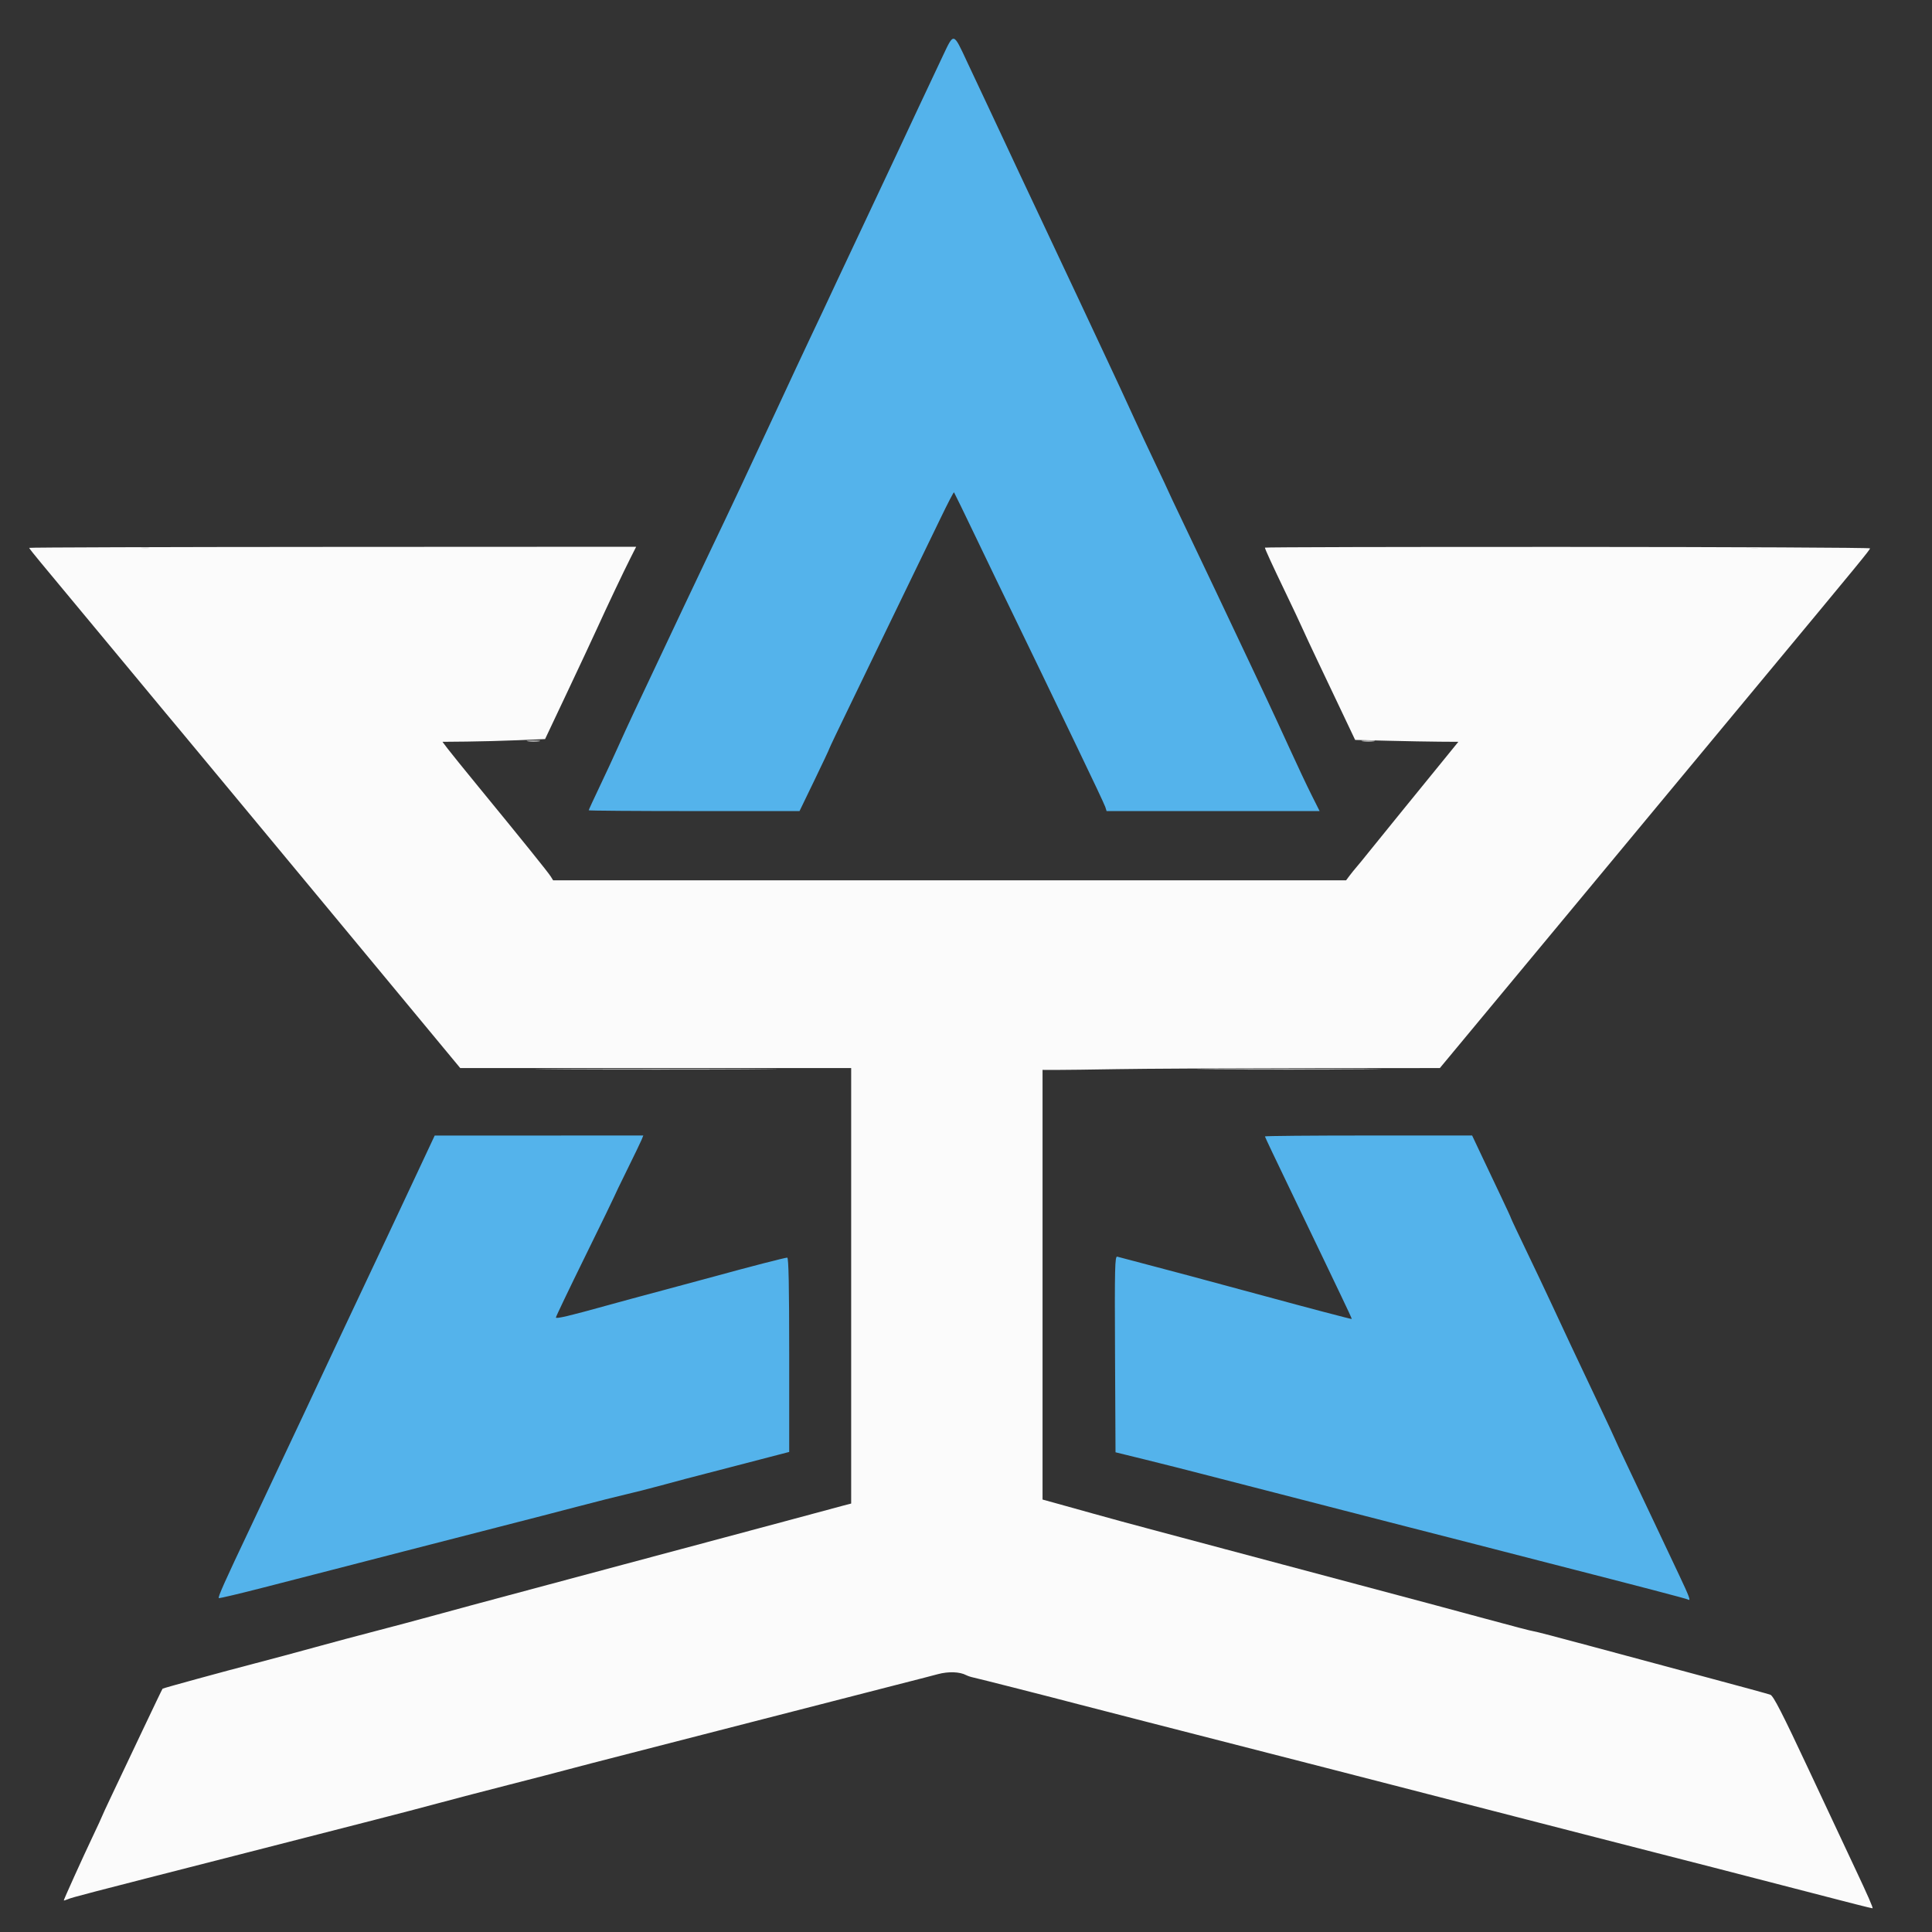 <svg id="svg" version="1.1" xmlns="http://www.w3.org/2000/svg" xmlns:xlink="http://www.w3.org/1999/xlink" width="400" height="400" viewBox="0, 0, 400,400"><rect x="0" y="0" width="400" height="400" fill="#333333" stroke="none"/><g id="svgg"><path id="path0" d="M195.191 11.595 C 192.758 16.731,187.246 28.473,185.752 31.698 C 185.128 33.047,182.384 38.880,179.654 44.661 C 176.924 50.441,174.125 56.385,173.433 57.868 C 170.996 63.094,169.680 65.892,167.639 70.189 C 166.505 72.575,163.491 79.028,160.941 84.528 C 155.772 95.676,150.609 106.657,147.458 113.208 C 145.710 116.842,139.358 130.273,131.129 147.736 C 130.151 149.811,128.709 152.953,127.924 154.717 C 127.139 156.481,125.459 160.101,124.192 162.762 C 122.924 165.423,121.887 167.673,121.887 167.762 C 121.887 167.851,131.707 167.925,143.710 167.925 L 165.534 167.925 168.616 161.550 C 170.311 158.043,171.698 155.097,171.698 155.001 C 171.698 154.906,173.670 150.770,176.081 145.810 C 178.491 140.850,181.356 134.925,182.448 132.642 C 183.540 130.358,186.131 125.009,188.206 120.755 C 190.281 116.500,193.194 110.491,194.679 107.400 C 196.164 104.310,197.442 101.848,197.518 101.929 C 197.594 102.009,199.689 106.321,202.174 111.509 C 204.658 116.698,208.224 124.085,210.098 127.925 C 211.973 131.764,214.397 136.774,215.485 139.057 C 216.574 141.340,219.964 148.387,223.019 154.717 C 226.073 161.047,228.693 166.608,228.840 167.075 L 229.107 167.925 251.161 167.925 L 273.215 167.925 271.528 164.564 C 270.599 162.716,268.576 158.429,267.031 155.036 C 265.485 151.644,263.339 147.000,262.261 144.717 C 261.182 142.434,259.662 139.208,258.882 137.547 C 255.894 131.191,247.508 113.513,244.760 107.780 C 243.180 104.483,241.887 101.745,241.887 101.694 C 241.887 101.644,240.680 99.077,239.206 95.990 C 237.731 92.903,235.796 88.764,234.905 86.792 C 234.014 84.821,232.607 81.764,231.779 80.000 C 230.951 78.236,229.721 75.604,229.045 74.151 C 227.929 71.750,226.979 69.724,223.209 61.698 C 222.527 60.245,221.167 57.358,220.187 55.283 C 219.207 53.208,217.171 48.877,215.661 45.660 C 214.152 42.443,212.071 38.028,211.037 35.849 C 210.004 33.670,208.613 30.698,207.946 29.245 C 207.279 27.792,205.807 24.651,204.674 22.264 C 203.541 19.877,201.550 15.643,200.250 12.855 C 197.341 6.616,197.527 6.663,195.191 11.595 M86.245 243.118 C 84.180 247.526,81.570 253.085,80.446 255.472 C 77.423 261.892,72.388 272.567,70.658 276.226 C 69.824 277.991,68.548 280.708,67.822 282.264 C 65.452 287.345,59.973 298.996,58.683 301.698 C 57.989 303.151,56.671 305.953,55.754 307.925 C 54.837 309.896,53.119 313.547,51.937 316.038 C 46.516 327.458,45.039 330.763,45.309 330.870 C 45.469 330.934,49.561 329.966,54.403 328.720 C 59.246 327.474,65.585 325.843,68.491 325.096 C 71.396 324.349,78.104 322.618,83.396 321.250 C 88.689 319.881,97.519 317.611,103.019 316.205 C 108.519 314.800,116.075 312.845,119.811 311.862 C 123.547 310.879,127.877 309.786,129.434 309.434 C 130.991 309.081,134.302 308.241,136.792 307.567 C 139.283 306.893,141.575 306.275,141.887 306.195 C 148.083 304.594,150.348 304.007,154.151 303.013 C 156.642 302.363,159.741 301.556,161.038 301.220 L 163.396 300.610 163.396 280.494 C 163.396 266.410,163.275 260.377,162.991 260.377 C 162.538 260.377,154.934 262.339,148.302 264.167 C 145.915 264.824,140.906 266.175,137.170 267.167 C 133.434 268.160,128.425 269.516,126.038 270.180 C 117.950 272.431,115.094 273.108,115.094 272.773 C 115.094 272.590,117.811 266.911,121.132 260.154 C 124.453 253.396,127.170 247.807,127.170 247.733 C 127.170 247.658,128.371 245.166,129.839 242.195 C 131.306 239.224,132.661 236.410,132.848 235.943 L 133.189 235.094 111.594 235.100 L 90.000 235.105 86.245 243.118 M261.887 235.283 C 261.887 235.386,264.285 240.438,267.216 246.509 C 270.148 252.580,273.186 258.906,273.969 260.566 C 274.751 262.226,276.415 265.706,277.667 268.299 C 278.918 270.892,279.910 273.046,279.870 273.086 C 279.810 273.146,270.450 270.681,262.264 268.451 C 261.123 268.140,257.642 267.201,254.528 266.365 C 251.415 265.529,247.679 264.520,246.226 264.123 C 244.774 263.725,240.953 262.714,237.736 261.875 C 234.519 261.036,231.632 260.273,231.321 260.179 C 230.822 260.029,230.767 262.413,230.855 280.344 L 230.956 300.680 237.271 302.232 C 240.743 303.086,245.792 304.361,248.491 305.067 C 251.189 305.772,258.072 307.544,263.788 309.004 C 269.503 310.464,275.871 312.106,277.939 312.652 C 280.006 313.198,286.028 314.746,291.321 316.092 C 296.613 317.438,303.151 319.113,305.849 319.813 C 308.547 320.514,315.085 322.197,320.377 323.554 C 340.452 328.699,349.202 330.989,349.502 331.174 C 350.127 331.560,349.764 330.575,347.597 325.998 C 346.378 323.425,344.060 318.519,342.444 315.094 C 340.828 311.670,338.344 306.425,336.923 303.439 C 335.502 300.453,334.340 297.958,334.340 297.895 C 334.340 297.831,332.705 294.331,330.708 290.116 C 325.736 279.627,324.073 276.092,321.423 270.377 C 320.172 267.679,317.726 262.520,315.989 258.912 C 314.252 255.303,312.830 252.284,312.830 252.202 C 312.830 252.120,311.923 250.148,310.814 247.819 C 309.705 245.490,307.895 241.675,306.792 239.340 L 304.788 235.094 283.337 235.094 C 271.539 235.094,261.887 235.179,261.887 235.283 " stroke="none" fill="#54b3eb" fill-rule="evenodd"></path><path id="path1" d="M6.038 113.427 C 6.038 113.519,7.135 114.909,8.476 116.515 C 11.152 119.718,17.478 127.336,27.354 139.248 C 30.880 143.501,34.048 147.321,34.395 147.736 C 34.742 148.151,35.947 149.594,37.074 150.943 C 38.201 152.292,44.193 159.509,50.390 166.981 C 56.587 174.453,64.053 183.453,66.981 186.981 C 69.910 190.509,75.682 197.472,79.809 202.453 C 83.936 207.434,89.106 213.673,91.298 216.318 L 95.283 221.126 135.755 221.129 L 176.226 221.132 176.226 266.212 L 176.226 311.292 174.623 311.710 C 173.741 311.940,169.028 313.209,164.151 314.529 C 159.274 315.850,152.991 317.534,150.189 318.271 C 147.387 319.009,137.877 321.554,129.057 323.926 C 120.236 326.298,109.453 329.188,105.094 330.349 C 100.736 331.509,94.113 333.299,90.377 334.326 C 86.642 335.352,80.906 336.883,77.633 337.728 C 74.359 338.572,68.670 340.095,64.991 341.110 C 61.312 342.126,55.925 343.574,53.019 344.326 C 46.693 345.966,33.819 349.489,33.662 349.624 C 33.600 349.677,31.712 353.604,29.465 358.351 C 27.219 363.097,24.425 368.990,23.256 371.445 C 22.088 373.901,21.132 375.964,21.132 376.029 C 21.132 376.095,20.217 378.077,19.099 380.433 C 17.068 384.710,13.208 393.246,13.208 393.457 C 13.208 393.518,13.590 393.408,14.057 393.211 C 15.023 392.804,16.559 392.404,49.811 383.901 C 54.274 382.761,60.472 381.172,63.585 380.371 C 66.698 379.571,72.981 377.960,77.547 376.792 C 82.113 375.624,88.057 374.068,90.755 373.334 C 93.453 372.600,99.906 370.915,105.094 369.589 C 110.283 368.263,115.802 366.832,117.358 366.408 C 118.915 365.984,124.774 364.463,130.377 363.028 C 135.981 361.593,142.943 359.802,145.849 359.048 C 148.755 358.293,154.358 356.853,158.302 355.846 C 166.214 353.826,177.340 350.968,185.472 348.865 C 188.377 348.114,191.009 347.439,191.321 347.365 C 191.632 347.290,192.906 346.957,194.151 346.623 C 196.362 346.030,198.680 346.107,200.036 346.818 C 200.367 346.992,201.046 347.216,201.545 347.316 C 202.492 347.507,217.966 351.446,223.208 352.831 C 224.868 353.269,231.491 354.976,237.925 356.623 C 254.917 360.973,269.772 364.783,274.528 366.011 C 276.811 366.601,283.009 368.197,288.302 369.558 C 293.594 370.919,299.877 372.538,302.264 373.157 C 304.651 373.776,309.976 375.147,314.098 376.203 C 318.219 377.260,324.502 378.877,328.060 379.797 C 331.617 380.717,338.179 382.401,342.642 383.540 C 351.118 385.704,356.543 387.102,371.321 390.928 C 376.198 392.191,380.443 393.290,380.755 393.369 C 381.066 393.448,382.708 393.869,384.402 394.304 C 386.097 394.739,387.574 395.094,387.683 395.094 C 387.880 395.094,386.706 392.414,383.963 386.604 C 382.691 383.910,380.770 379.814,374.495 366.421 C 369.014 354.722,367.175 351.129,366.538 350.878 C 366.159 350.729,360.075 349.065,353.019 347.181 C 345.962 345.297,335.179 342.398,329.057 340.740 C 322.934 339.082,317.732 337.728,317.498 337.731 C 317.263 337.734,312.763 336.561,307.498 335.125 C 302.232 333.688,290.453 330.533,281.321 328.113 C 272.189 325.694,259.792 322.389,253.774 320.771 C 247.755 319.153,240.453 317.201,237.547 316.435 C 234.642 315.669,229.632 314.304,226.415 313.402 C 223.198 312.501,219.505 311.471,218.208 311.115 L 215.849 310.467 215.849 265.988 L 215.849 221.509 218.774 221.516 C 220.382 221.519,226.028 221.447,231.321 221.355 C 236.613 221.262,253.805 221.175,269.525 221.160 L 298.106 221.132 308.368 208.774 C 314.012 201.976,322.648 191.575,327.560 185.660 C 332.471 179.745,339.588 171.170,343.374 166.604 C 347.161 162.038,356.676 150.575,364.518 141.132 C 385.290 116.121,387.170 113.830,387.170 113.531 C 387.170 113.383,358.981 113.247,324.528 113.231 C 290.075 113.215,261.887 113.283,261.887 113.382 C 261.887 113.658,263.417 116.987,266.228 122.830 C 267.627 125.736,269.151 128.972,269.616 130.023 C 270.081 131.073,271.507 134.129,272.786 136.815 C 274.065 139.501,276.339 144.285,277.839 147.447 L 280.566 153.195 287.358 153.365 C 291.094 153.458,295.902 153.546,298.043 153.560 L 301.935 153.585 298.798 157.445 C 297.072 159.568,293.283 164.225,290.377 167.792 C 287.472 171.360,284.304 175.269,283.338 176.479 C 282.372 177.689,281.258 179.051,280.862 179.504 C 280.466 179.958,279.815 180.765,279.415 181.297 L 278.689 182.264 196.605 182.264 L 114.521 182.264 114.006 181.438 C 113.468 180.578,108.075 173.885,99.044 162.873 C 96.132 159.321,93.267 155.778,92.679 155.000 L 91.609 153.585 96.653 153.536 C 99.428 153.509,104.208 153.382,107.276 153.253 L 112.854 153.019 117.402 143.396 C 119.903 138.104,122.684 132.160,123.581 130.189 C 125.735 125.457,129.033 118.505,130.519 115.563 L 131.712 113.201 68.875 113.230 C 34.314 113.246,6.038 113.334,6.038 113.427 " stroke="none" fill="#fbfbfb" fill-rule="evenodd"></path><path id="path2" d="" stroke="none" fill="#b0b0b1" fill-rule="evenodd"></path><path id="path3" d="" stroke="none" fill="#c3c4c4" fill-rule="evenodd"></path><path id="path4" d="M29.344 113.474 C 29.813 113.565,30.493 113.561,30.853 113.467 C 31.214 113.372,30.830 113.299,30.000 113.303 C 29.170 113.307,28.875 113.384,29.344 113.474 M362.552 113.474 C 363.021 113.565,363.700 113.561,364.061 113.467 C 364.422 113.372,364.038 113.299,363.208 113.303 C 362.377 113.307,362.082 113.384,362.552 113.474 M109.346 153.481 C 110.025 153.565,111.043 153.563,111.611 153.477 C 112.178 153.391,111.623 153.322,110.377 153.324 C 109.132 153.327,108.668 153.397,109.346 153.481 M282.177 153.481 C 282.855 153.565,283.874 153.563,284.441 153.477 C 285.008 153.391,284.453 153.322,283.208 153.324 C 281.962 153.327,281.498 153.397,282.177 153.481 M115.566 221.415 C 126.722 221.471,144.976 221.471,156.132 221.415 C 167.288 221.359,158.160 221.314,135.849 221.314 C 113.538 221.314,104.410 221.359,115.566 221.415 M251.387 221.415 C 259.829 221.472,273.753 221.472,282.330 221.415 C 290.907 221.358,284.000 221.312,266.981 221.312 C 249.962 221.312,242.945 221.358,251.387 221.415 " stroke="none" fill="#dcdcdc" fill-rule="evenodd"></path></g></svg>